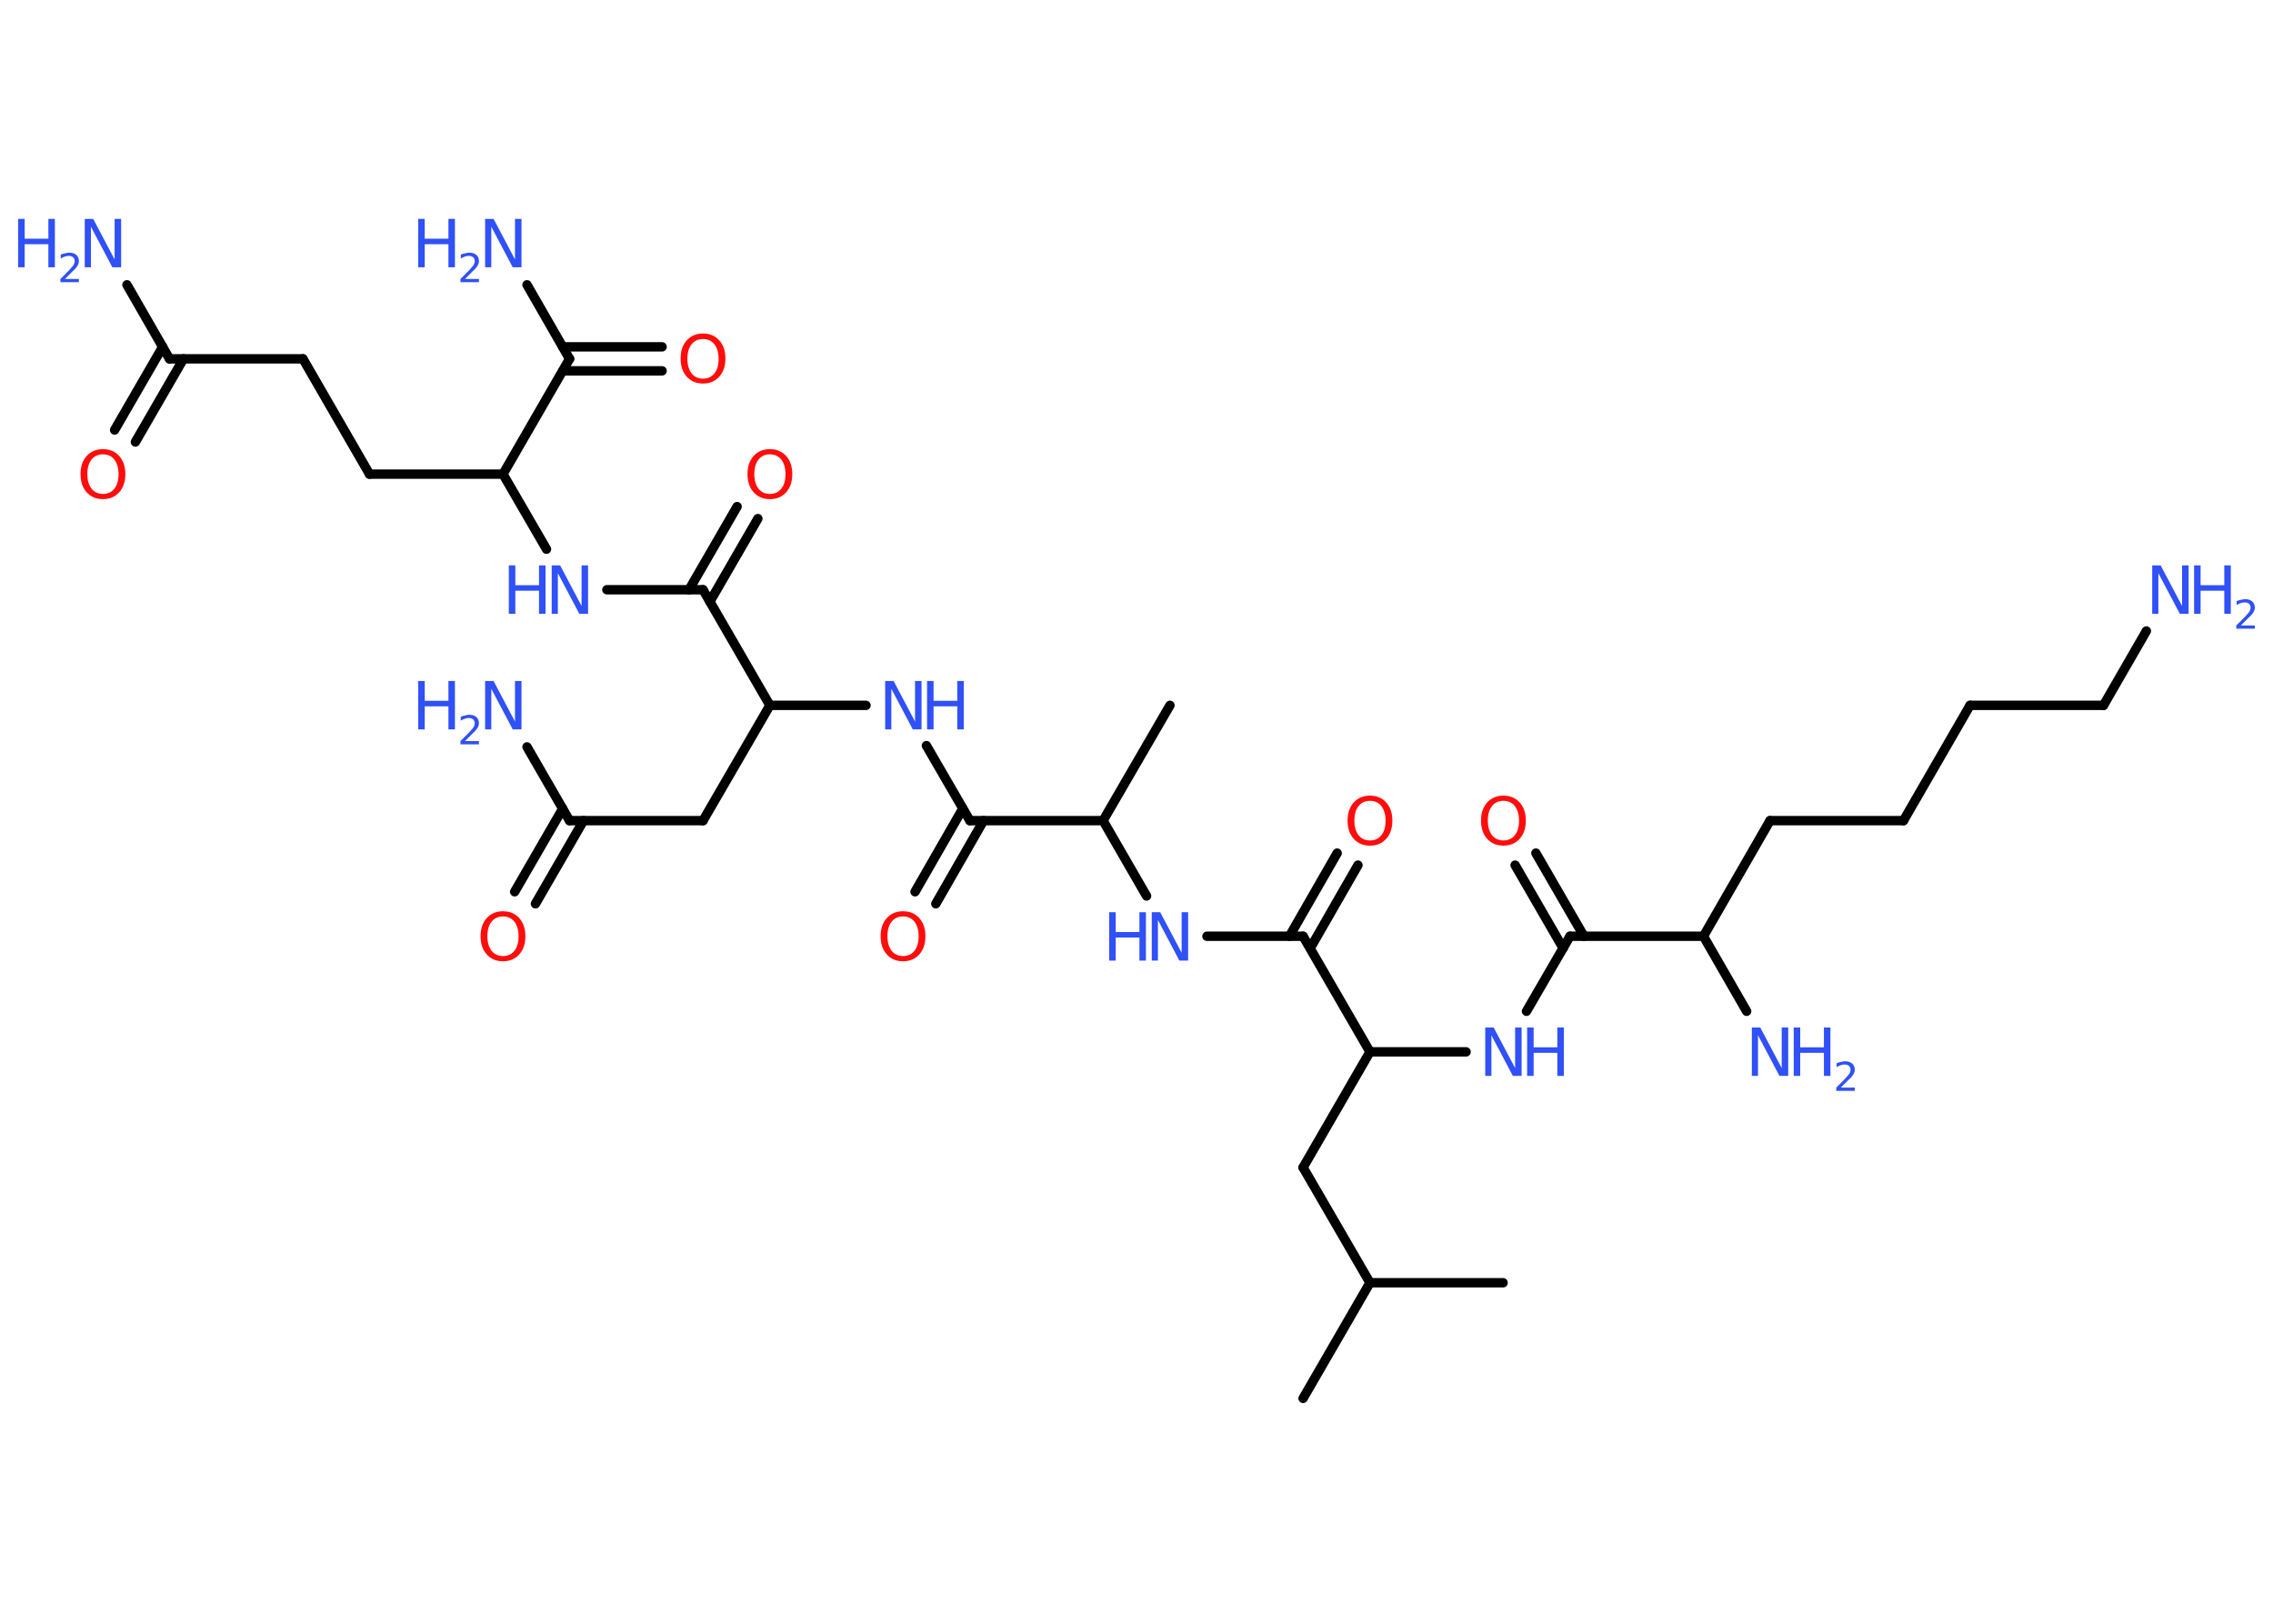 <?xml version='1.0' encoding='UTF-8'?>
<!DOCTYPE svg PUBLIC "-//W3C//DTD SVG 1.1//EN" "http://www.w3.org/Graphics/SVG/1.1/DTD/svg11.dtd">
<svg version='1.2' xmlns='http://www.w3.org/2000/svg' xmlns:xlink='http://www.w3.org/1999/xlink' width='70.0mm' height='50.0mm' viewBox='0 0 70.0 50.0'>
  <desc>Generated by the Chemistry Development Kit (http://github.com/cdk)</desc>
  <g stroke-linecap='round' stroke-linejoin='round' stroke='#000000' stroke-width='.29' fill='#3050F8'>
    <rect x='.0' y='.0' width='70.0' height='50.0' fill='#FFFFFF' stroke='none'/>
    <g id='mol1' class='mol'>
      <line id='mol1bnd1' class='bond' x1='40.13' y1='43.06' x2='42.19' y2='39.5'/>
      <line id='mol1bnd2' class='bond' x1='42.19' y1='39.5' x2='46.29' y2='39.5'/>
      <line id='mol1bnd3' class='bond' x1='42.19' y1='39.5' x2='40.13' y2='35.95'/>
      <line id='mol1bnd4' class='bond' x1='40.13' y1='35.95' x2='42.19' y2='32.39'/>
      <line id='mol1bnd5' class='bond' x1='42.19' y1='32.39' x2='45.15' y2='32.39'/>
      <line id='mol1bnd6' class='bond' x1='47.01' y1='31.14' x2='48.35' y2='28.83'/>
      <g id='mol1bnd7' class='bond'>
        <line x1='48.14' y1='29.2' x2='46.66' y2='26.64'/>
        <line x1='48.78' y1='28.83' x2='47.3' y2='26.27'/>
      </g>
      <line id='mol1bnd8' class='bond' x1='48.35' y1='28.83' x2='52.46' y2='28.83'/>
      <line id='mol1bnd9' class='bond' x1='52.46' y1='28.83' x2='53.79' y2='31.14'/>
      <line id='mol1bnd10' class='bond' x1='52.46' y1='28.83' x2='54.51' y2='25.27'/>
      <line id='mol1bnd11' class='bond' x1='54.51' y1='25.27' x2='58.62' y2='25.27'/>
      <line id='mol1bnd12' class='bond' x1='58.62' y1='25.27' x2='60.67' y2='21.72'/>
      <line id='mol1bnd13' class='bond' x1='60.67' y1='21.72' x2='64.78' y2='21.72'/>
      <line id='mol1bnd14' class='bond' x1='64.78' y1='21.72' x2='66.1' y2='19.43'/>
      <line id='mol1bnd15' class='bond' x1='42.19' y1='32.39' x2='40.13' y2='28.83'/>
      <g id='mol1bnd16' class='bond'>
        <line x1='39.71' y1='28.83' x2='41.18' y2='26.27'/>
        <line x1='40.35' y1='29.2' x2='41.82' y2='26.64'/>
      </g>
      <line id='mol1bnd17' class='bond' x1='40.13' y1='28.83' x2='37.17' y2='28.83'/>
      <line id='mol1bnd18' class='bond' x1='35.31' y1='27.59' x2='33.97' y2='25.27'/>
      <line id='mol1bnd19' class='bond' x1='33.97' y1='25.27' x2='36.03' y2='21.72'/>
      <line id='mol1bnd20' class='bond' x1='33.97' y1='25.27' x2='29.87' y2='25.27'/>
      <g id='mol1bnd21' class='bond'>
        <line x1='30.29' y1='25.27' x2='28.82' y2='27.83'/>
        <line x1='29.65' y1='24.9' x2='28.18' y2='27.46'/>
      </g>
      <line id='mol1bnd22' class='bond' x1='29.87' y1='25.27' x2='28.53' y2='22.96'/>
      <line id='mol1bnd23' class='bond' x1='26.67' y1='21.72' x2='23.71' y2='21.72'/>
      <line id='mol1bnd24' class='bond' x1='23.71' y1='21.72' x2='21.65' y2='25.27'/>
      <line id='mol1bnd25' class='bond' x1='21.65' y1='25.27' x2='17.54' y2='25.27'/>
      <line id='mol1bnd26' class='bond' x1='17.54' y1='25.27' x2='16.23' y2='23.0'/>
      <g id='mol1bnd27' class='bond'>
        <line x1='17.97' y1='25.27' x2='16.49' y2='27.83'/>
        <line x1='17.33' y1='24.9' x2='15.85' y2='27.46'/>
      </g>
      <line id='mol1bnd28' class='bond' x1='23.71' y1='21.72' x2='21.65' y2='18.16'/>
      <g id='mol1bnd29' class='bond'>
        <line x1='21.22' y1='18.16' x2='22.7' y2='15.6'/>
        <line x1='21.86' y1='18.53' x2='23.34' y2='15.97'/>
      </g>
      <line id='mol1bnd30' class='bond' x1='21.65' y1='18.16' x2='18.69' y2='18.16'/>
      <line id='mol1bnd31' class='bond' x1='16.83' y1='16.91' x2='15.49' y2='14.6'/>
      <line id='mol1bnd32' class='bond' x1='15.49' y1='14.6' x2='11.38' y2='14.6'/>
      <line id='mol1bnd33' class='bond' x1='11.38' y1='14.6' x2='9.33' y2='11.05'/>
      <line id='mol1bnd34' class='bond' x1='9.33' y1='11.05' x2='5.22' y2='11.05'/>
      <line id='mol1bnd35' class='bond' x1='5.22' y1='11.05' x2='3.91' y2='8.77'/>
      <g id='mol1bnd36' class='bond'>
        <line x1='5.65' y1='11.05' x2='4.17' y2='13.61'/>
        <line x1='5.01' y1='10.68' x2='3.53' y2='13.24'/>
      </g>
      <line id='mol1bnd37' class='bond' x1='15.49' y1='14.6' x2='17.54' y2='11.05'/>
      <line id='mol1bnd38' class='bond' x1='17.54' y1='11.05' x2='16.23' y2='8.77'/>
      <g id='mol1bnd39' class='bond'>
        <line x1='17.33' y1='10.68' x2='20.39' y2='10.68'/>
        <line x1='17.33' y1='11.42' x2='20.39' y2='11.42'/>
      </g>
      <g id='mol1atm6' class='atom'>
        <path d='M45.73 31.64h.27l.66 1.25v-1.25h.2v1.49h-.27l-.66 -1.25v1.25h-.19v-1.49z' stroke='none'/>
        <path d='M47.03 31.64h.2v.61h.73v-.61h.2v1.49h-.2v-.71h-.73v.71h-.2v-1.49z' stroke='none'/>
      </g>
      <path id='mol1atm8' class='atom' d='M46.3 24.66q-.22 .0 -.35 .16q-.13 .16 -.13 .45q.0 .28 .13 .45q.13 .16 .35 .16q.22 .0 .35 -.16q.13 -.16 .13 -.45q.0 -.28 -.13 -.45q-.13 -.16 -.35 -.16zM46.3 24.5q.31 .0 .5 .21q.19 .21 .19 .56q.0 .35 -.19 .56q-.19 .21 -.5 .21q-.31 .0 -.5 -.21q-.19 -.21 -.19 -.56q.0 -.35 .19 -.56q.19 -.21 .5 -.21z' stroke='none' fill='#FF0D0D'/>
      <g id='mol1atm10' class='atom'>
        <path d='M53.94 31.64h.27l.66 1.25v-1.25h.2v1.49h-.27l-.66 -1.25v1.25h-.19v-1.49z' stroke='none'/>
        <path d='M55.24 31.64h.2v.61h.73v-.61h.2v1.49h-.2v-.71h-.73v.71h-.2v-1.49z' stroke='none'/>
        <path d='M56.7 33.49h.42v.1h-.57v-.1q.07 -.07 .19 -.19q.12 -.12 .15 -.16q.06 -.06 .08 -.11q.02 -.05 .02 -.09q.0 -.07 -.05 -.12q-.05 -.04 -.13 -.04q-.06 .0 -.12 .02q-.06 .02 -.13 .06v-.12q.07 -.03 .14 -.04q.06 -.02 .12 -.02q.14 .0 .22 .07q.08 .07 .08 .19q.0 .05 -.02 .1q-.02 .05 -.08 .12q-.01 .02 -.1 .1q-.08 .08 -.23 .23z' stroke='none'/>
      </g>
      <g id='mol1atm15' class='atom'>
        <path d='M66.27 17.41h.27l.66 1.25v-1.25h.2v1.49h-.27l-.66 -1.25v1.25h-.19v-1.49z' stroke='none'/>
        <path d='M67.57 17.41h.2v.61h.73v-.61h.2v1.49h-.2v-.71h-.73v.71h-.2v-1.49z' stroke='none'/>
        <path d='M69.02 19.26h.42v.1h-.57v-.1q.07 -.07 .19 -.19q.12 -.12 .15 -.16q.06 -.06 .08 -.11q.02 -.05 .02 -.09q.0 -.07 -.05 -.12q-.05 -.04 -.13 -.04q-.06 .0 -.12 .02q-.06 .02 -.13 .06v-.12q.07 -.03 .14 -.04q.06 -.02 .12 -.02q.14 .0 .22 .07q.08 .07 .08 .19q.0 .05 -.02 .1q-.02 .05 -.08 .12q-.01 .02 -.1 .1q-.08 .08 -.23 .23z' stroke='none'/>
      </g>
      <path id='mol1atm17' class='atom' d='M42.19 24.66q-.22 .0 -.35 .16q-.13 .16 -.13 .45q.0 .28 .13 .45q.13 .16 .35 .16q.22 .0 .35 -.16q.13 -.16 .13 -.45q.0 -.28 -.13 -.45q-.13 -.16 -.35 -.16zM42.19 24.5q.31 .0 .5 .21q.19 .21 .19 .56q.0 .35 -.19 .56q-.19 .21 -.5 .21q-.31 .0 -.5 -.21q-.19 -.21 -.19 -.56q.0 -.35 .19 -.56q.19 -.21 .5 -.21z' stroke='none' fill='#FF0D0D'/>
      <g id='mol1atm18' class='atom'>
        <path d='M35.46 28.09h.27l.66 1.25v-1.25h.2v1.49h-.27l-.66 -1.25v1.25h-.19v-1.49z' stroke='none'/>
        <path d='M34.16 28.09h.2v.61h.73v-.61h.2v1.49h-.2v-.71h-.73v.71h-.2v-1.49z' stroke='none'/>
      </g>
      <path id='mol1atm22' class='atom' d='M27.81 28.22q-.22 .0 -.35 .16q-.13 .16 -.13 .45q.0 .28 .13 .45q.13 .16 .35 .16q.22 .0 .35 -.16q.13 -.16 .13 -.45q.0 -.28 -.13 -.45q-.13 -.16 -.35 -.16zM27.81 28.06q.31 .0 .5 .21q.19 .21 .19 .56q.0 .35 -.19 .56q-.19 .21 -.5 .21q-.31 .0 -.5 -.21q-.19 -.21 -.19 -.56q.0 -.35 .19 -.56q.19 -.21 .5 -.21z' stroke='none' fill='#FF0D0D'/>
      <g id='mol1atm23' class='atom'>
        <path d='M27.25 20.97h.27l.66 1.25v-1.25h.2v1.49h-.27l-.66 -1.25v1.25h-.19v-1.49z' stroke='none'/>
        <path d='M28.55 20.97h.2v.61h.73v-.61h.2v1.49h-.2v-.71h-.73v.71h-.2v-1.49z' stroke='none'/>
      </g>
      <g id='mol1atm27' class='atom'>
        <path d='M14.93 20.97h.27l.66 1.25v-1.25h.2v1.49h-.27l-.66 -1.25v1.25h-.19v-1.49z' stroke='none'/>
        <path d='M12.88 20.97h.2v.61h.73v-.61h.2v1.49h-.2v-.71h-.73v.71h-.2v-1.49z' stroke='none'/>
        <path d='M14.33 22.82h.42v.1h-.57v-.1q.07 -.07 .19 -.19q.12 -.12 .15 -.16q.06 -.06 .08 -.11q.02 -.05 .02 -.09q.0 -.07 -.05 -.12q-.05 -.04 -.13 -.04q-.06 .0 -.12 .02q-.06 .02 -.13 .06v-.12q.07 -.03 .14 -.04q.06 -.02 .12 -.02q.14 .0 .22 .07q.08 .07 .08 .19q.0 .05 -.02 .1q-.02 .05 -.08 .12q-.01 .02 -.1 .1q-.08 .08 -.23 .23z' stroke='none'/>
      </g>
      <path id='mol1atm28' class='atom' d='M15.49 28.22q-.22 .0 -.35 .16q-.13 .16 -.13 .45q.0 .28 .13 .45q.13 .16 .35 .16q.22 .0 .35 -.16q.13 -.16 .13 -.45q.0 -.28 -.13 -.45q-.13 -.16 -.35 -.16zM15.49 28.06q.31 .0 .5 .21q.19 .21 .19 .56q.0 .35 -.19 .56q-.19 .21 -.5 .21q-.31 .0 -.5 -.21q-.19 -.21 -.19 -.56q.0 -.35 .19 -.56q.19 -.21 .5 -.21z' stroke='none' fill='#FF0D0D'/>
      <path id='mol1atm30' class='atom' d='M23.71 13.99q-.22 .0 -.35 .16q-.13 .16 -.13 .45q.0 .28 .13 .45q.13 .16 .35 .16q.22 .0 .35 -.16q.13 -.16 .13 -.45q.0 -.28 -.13 -.45q-.13 -.16 -.35 -.16zM23.71 13.83q.31 .0 .5 .21q.19 .21 .19 .56q.0 .35 -.19 .56q-.19 .21 -.5 .21q-.31 .0 -.5 -.21q-.19 -.21 -.19 -.56q.0 -.35 .19 -.56q.19 -.21 .5 -.21z' stroke='none' fill='#FF0D0D'/>
      <g id='mol1atm31' class='atom'>
        <path d='M16.98 17.41h.27l.66 1.25v-1.25h.2v1.49h-.27l-.66 -1.25v1.25h-.19v-1.49z' stroke='none'/>
        <path d='M15.67 17.41h.2v.61h.73v-.61h.2v1.49h-.2v-.71h-.73v.71h-.2v-1.49z' stroke='none'/>
      </g>
      <g id='mol1atm36' class='atom'>
        <path d='M2.6 6.74h.27l.66 1.25v-1.25h.2v1.49h-.27l-.66 -1.25v1.25h-.19v-1.49z' stroke='none'/>
        <path d='M.56 6.74h.2v.61h.73v-.61h.2v1.49h-.2v-.71h-.73v.71h-.2v-1.49z' stroke='none'/>
        <path d='M2.01 8.59h.42v.1h-.57v-.1q.07 -.07 .19 -.19q.12 -.12 .15 -.16q.06 -.06 .08 -.11q.02 -.05 .02 -.09q.0 -.07 -.05 -.12q-.05 -.04 -.13 -.04q-.06 .0 -.12 .02q-.06 .02 -.13 .06v-.12q.07 -.03 .14 -.04q.06 -.02 .12 -.02q.14 .0 .22 .07q.08 .07 .08 .19q.0 .05 -.02 .1q-.02 .05 -.08 .12q-.01 .02 -.1 .1q-.08 .08 -.23 .23z' stroke='none'/>
      </g>
      <path id='mol1atm37' class='atom' d='M3.17 13.99q-.22 .0 -.35 .16q-.13 .16 -.13 .45q.0 .28 .13 .45q.13 .16 .35 .16q.22 .0 .35 -.16q.13 -.16 .13 -.45q.0 -.28 -.13 -.45q-.13 -.16 -.35 -.16zM3.17 13.83q.31 .0 .5 .21q.19 .21 .19 .56q.0 .35 -.19 .56q-.19 .21 -.5 .21q-.31 .0 -.5 -.21q-.19 -.21 -.19 -.56q.0 -.35 .19 -.56q.19 -.21 .5 -.21z' stroke='none' fill='#FF0D0D'/>
      <g id='mol1atm39' class='atom'>
        <path d='M14.93 6.74h.27l.66 1.25v-1.25h.2v1.49h-.27l-.66 -1.25v1.25h-.19v-1.49z' stroke='none'/>
        <path d='M12.88 6.74h.2v.61h.73v-.61h.2v1.49h-.2v-.71h-.73v.71h-.2v-1.49z' stroke='none'/>
        <path d='M14.33 8.59h.42v.1h-.57v-.1q.07 -.07 .19 -.19q.12 -.12 .15 -.16q.06 -.06 .08 -.11q.02 -.05 .02 -.09q.0 -.07 -.05 -.12q-.05 -.04 -.13 -.04q-.06 .0 -.12 .02q-.06 .02 -.13 .06v-.12q.07 -.03 .14 -.04q.06 -.02 .12 -.02q.14 .0 .22 .07q.08 .07 .08 .19q.0 .05 -.02 .1q-.02 .05 -.08 .12q-.01 .02 -.1 .1q-.08 .08 -.23 .23z' stroke='none'/>
      </g>
      <path id='mol1atm40' class='atom' d='M21.65 10.44q-.22 .0 -.35 .16q-.13 .16 -.13 .45q.0 .28 .13 .45q.13 .16 .35 .16q.22 .0 .35 -.16q.13 -.16 .13 -.45q.0 -.28 -.13 -.45q-.13 -.16 -.35 -.16zM21.65 10.27q.31 .0 .5 .21q.19 .21 .19 .56q.0 .35 -.19 .56q-.19 .21 -.5 .21q-.31 .0 -.5 -.21q-.19 -.21 -.19 -.56q.0 -.35 .19 -.56q.19 -.21 .5 -.21z' stroke='none' fill='#FF0D0D'/>
    </g>
  </g>
</svg>
